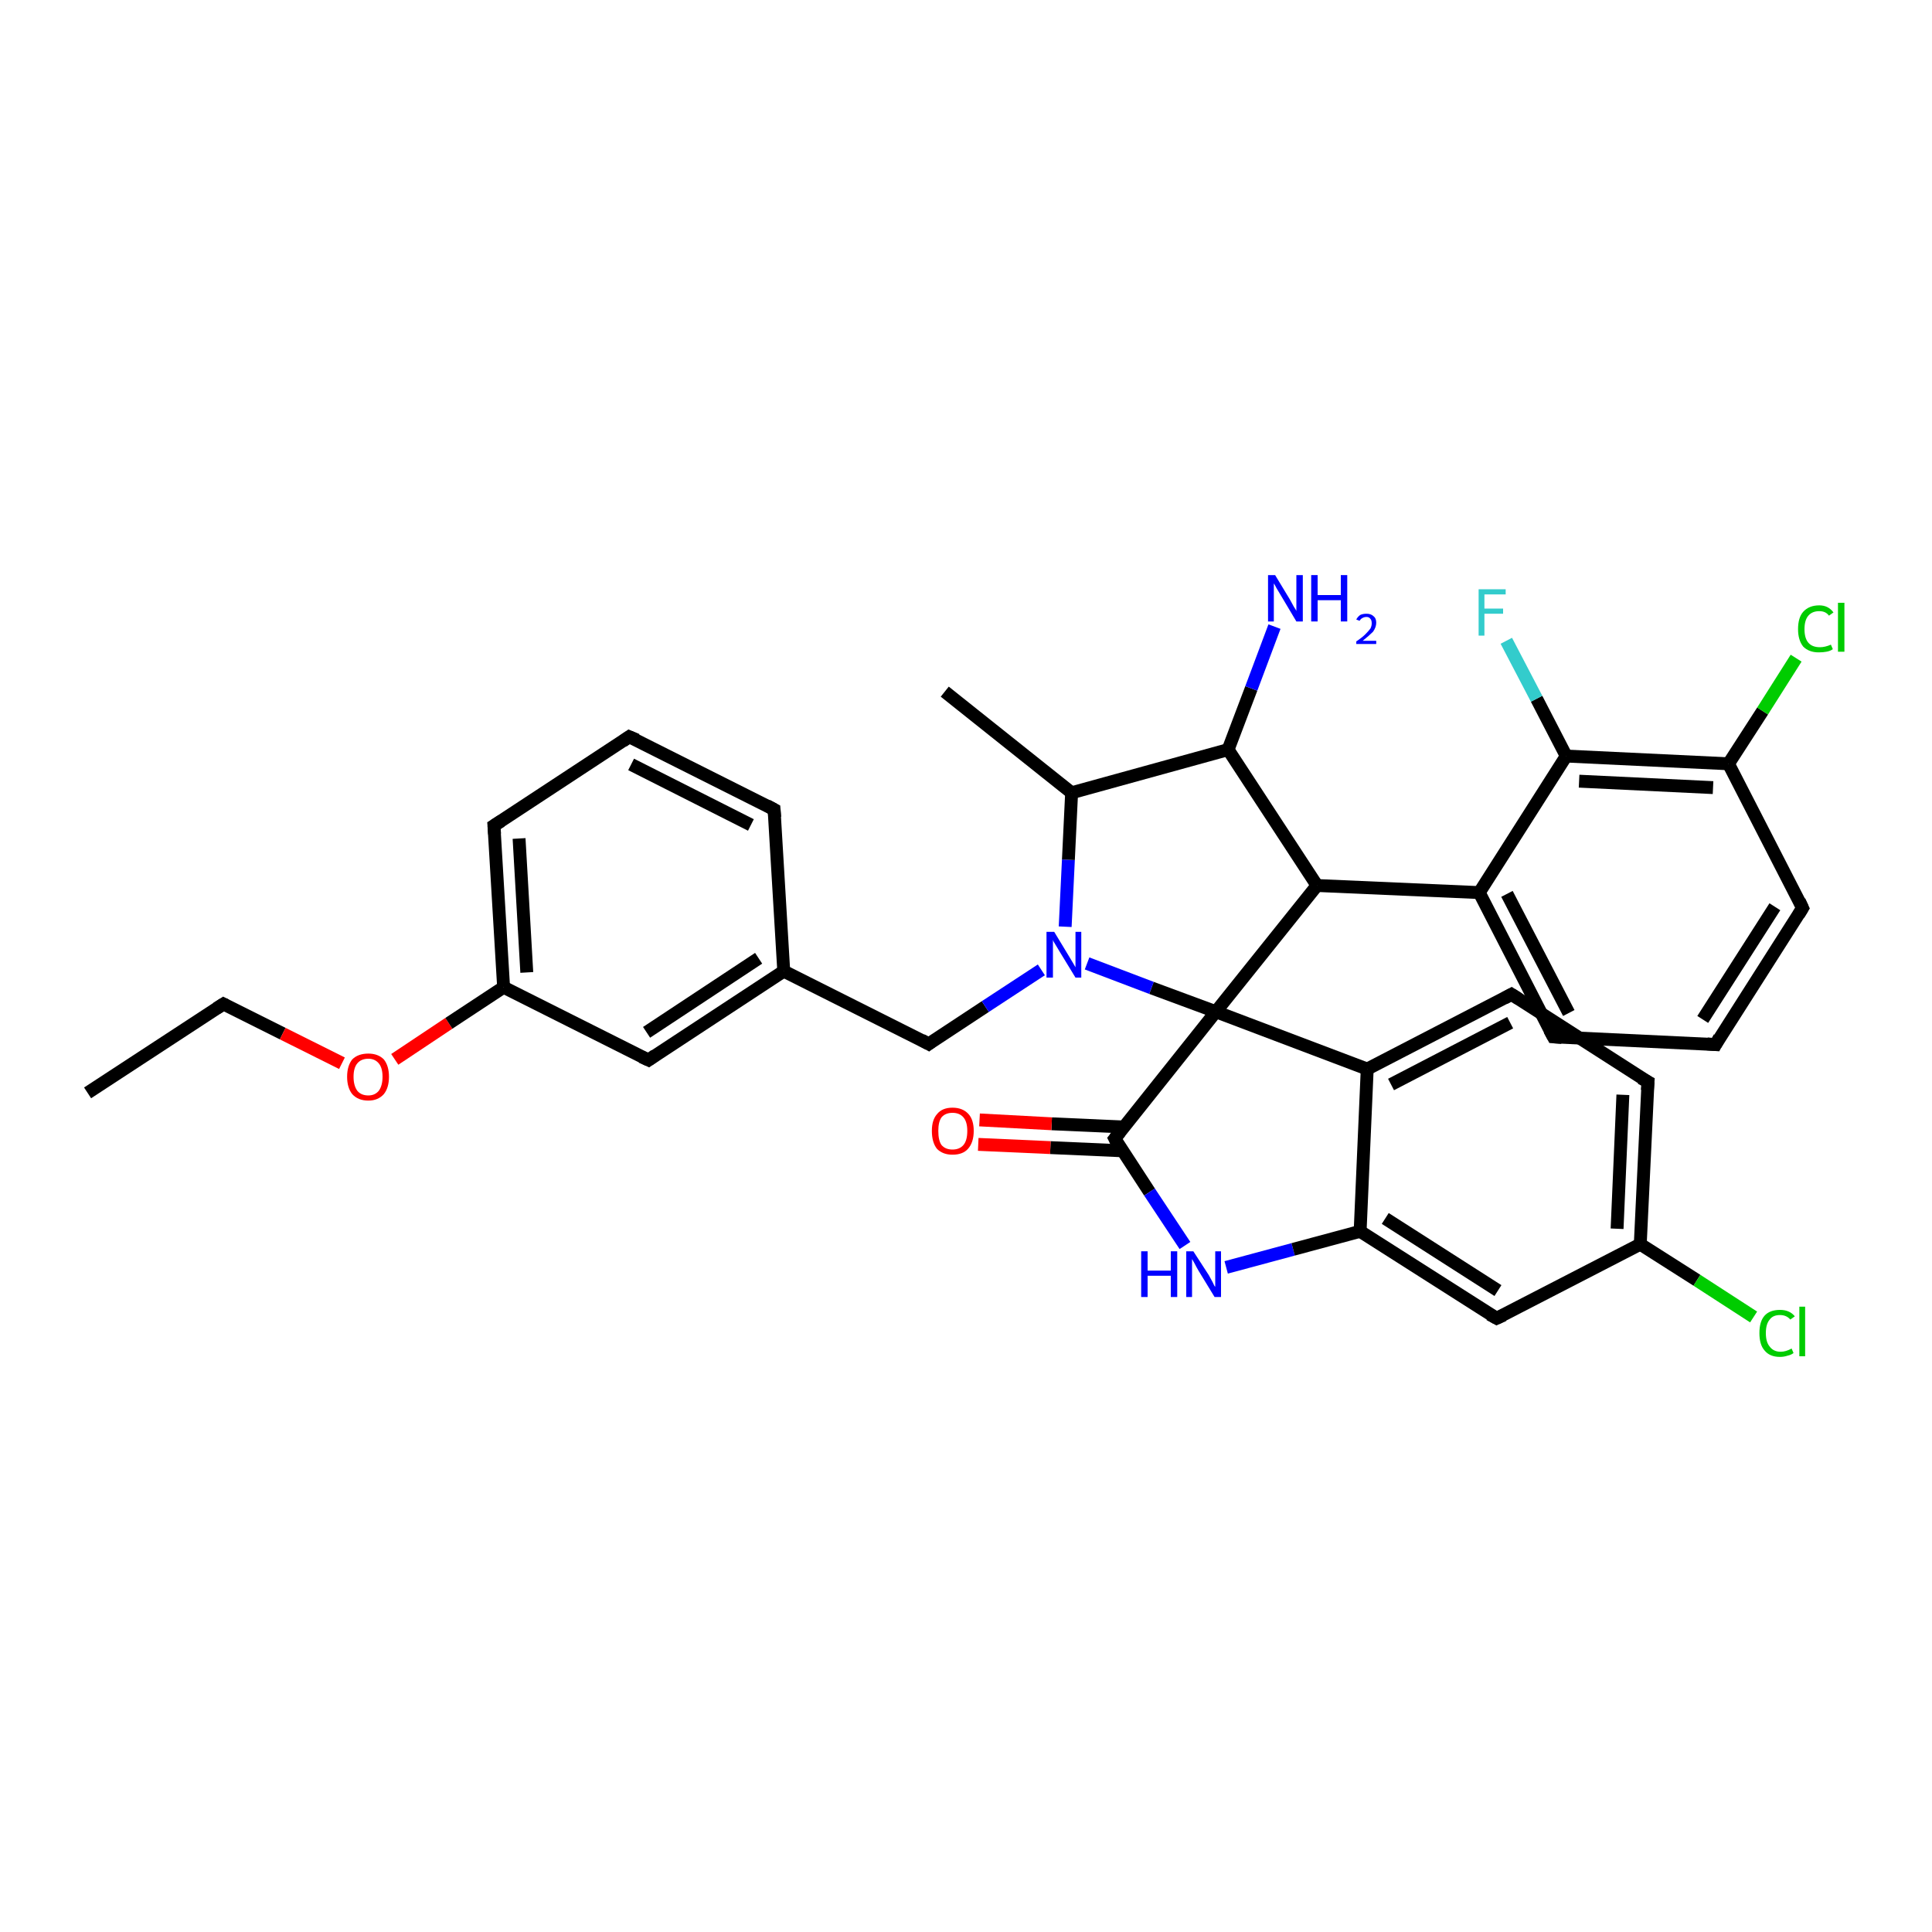<?xml version='1.0' encoding='iso-8859-1'?>
<svg version='1.1' baseProfile='full'
              xmlns='http://www.w3.org/2000/svg'
                      xmlns:rdkit='http://www.rdkit.org/xml'
                      xmlns:xlink='http://www.w3.org/1999/xlink'
                  xml:space='preserve'
width='300px' height='300px' viewBox='0 0 300 300'>
<!-- END OF HEADER -->
<rect style='opacity:1.0;fill:#FFFFFF;stroke:none' width='300.0' height='300.0' x='0.0' y='0.0'> </rect>
<path class='bond-0 atom-0 atom-1' d='M 13.6,169.7 L 34.7,155.9' style='fill:none;fill-rule:evenodd;stroke:#000000;stroke-width:2.0px;stroke-linecap:butt;stroke-linejoin:miter;stroke-opacity:1' />
<path class='bond-1 atom-1 atom-2' d='M 34.7,155.9 L 43.9,160.5' style='fill:none;fill-rule:evenodd;stroke:#000000;stroke-width:2.0px;stroke-linecap:butt;stroke-linejoin:miter;stroke-opacity:1' />
<path class='bond-1 atom-1 atom-2' d='M 43.9,160.5 L 53.1,165.1' style='fill:none;fill-rule:evenodd;stroke:#FF0000;stroke-width:2.0px;stroke-linecap:butt;stroke-linejoin:miter;stroke-opacity:1' />
<path class='bond-2 atom-2 atom-3' d='M 61.3,164.5 L 69.7,158.9' style='fill:none;fill-rule:evenodd;stroke:#FF0000;stroke-width:2.0px;stroke-linecap:butt;stroke-linejoin:miter;stroke-opacity:1' />
<path class='bond-2 atom-2 atom-3' d='M 69.7,158.9 L 78.2,153.3' style='fill:none;fill-rule:evenodd;stroke:#000000;stroke-width:2.0px;stroke-linecap:butt;stroke-linejoin:miter;stroke-opacity:1' />
<path class='bond-3 atom-3 atom-4' d='M 78.2,153.3 L 76.7,128.2' style='fill:none;fill-rule:evenodd;stroke:#000000;stroke-width:2.0px;stroke-linecap:butt;stroke-linejoin:miter;stroke-opacity:1' />
<path class='bond-3 atom-3 atom-4' d='M 81.8,151.0 L 80.6,130.2' style='fill:none;fill-rule:evenodd;stroke:#000000;stroke-width:2.0px;stroke-linecap:butt;stroke-linejoin:miter;stroke-opacity:1' />
<path class='bond-4 atom-4 atom-5' d='M 76.7,128.2 L 97.7,114.4' style='fill:none;fill-rule:evenodd;stroke:#000000;stroke-width:2.0px;stroke-linecap:butt;stroke-linejoin:miter;stroke-opacity:1' />
<path class='bond-5 atom-5 atom-6' d='M 97.7,114.4 L 120.2,125.7' style='fill:none;fill-rule:evenodd;stroke:#000000;stroke-width:2.0px;stroke-linecap:butt;stroke-linejoin:miter;stroke-opacity:1' />
<path class='bond-5 atom-5 atom-6' d='M 98.0,118.7 L 116.6,128.1' style='fill:none;fill-rule:evenodd;stroke:#000000;stroke-width:2.0px;stroke-linecap:butt;stroke-linejoin:miter;stroke-opacity:1' />
<path class='bond-6 atom-6 atom-7' d='M 120.2,125.7 L 121.7,150.8' style='fill:none;fill-rule:evenodd;stroke:#000000;stroke-width:2.0px;stroke-linecap:butt;stroke-linejoin:miter;stroke-opacity:1' />
<path class='bond-7 atom-7 atom-8' d='M 121.7,150.8 L 144.2,162.1' style='fill:none;fill-rule:evenodd;stroke:#000000;stroke-width:2.0px;stroke-linecap:butt;stroke-linejoin:miter;stroke-opacity:1' />
<path class='bond-8 atom-8 atom-9' d='M 144.2,162.1 L 153.0,156.3' style='fill:none;fill-rule:evenodd;stroke:#000000;stroke-width:2.0px;stroke-linecap:butt;stroke-linejoin:miter;stroke-opacity:1' />
<path class='bond-8 atom-8 atom-9' d='M 153.0,156.3 L 161.7,150.6' style='fill:none;fill-rule:evenodd;stroke:#0000FF;stroke-width:2.0px;stroke-linecap:butt;stroke-linejoin:miter;stroke-opacity:1' />
<path class='bond-9 atom-9 atom-10' d='M 165.4,143.9 L 165.9,133.5' style='fill:none;fill-rule:evenodd;stroke:#0000FF;stroke-width:2.0px;stroke-linecap:butt;stroke-linejoin:miter;stroke-opacity:1' />
<path class='bond-9 atom-9 atom-10' d='M 165.9,133.5 L 166.4,123.1' style='fill:none;fill-rule:evenodd;stroke:#000000;stroke-width:2.0px;stroke-linecap:butt;stroke-linejoin:miter;stroke-opacity:1' />
<path class='bond-10 atom-10 atom-11' d='M 166.4,123.1 L 146.7,107.4' style='fill:none;fill-rule:evenodd;stroke:#000000;stroke-width:2.0px;stroke-linecap:butt;stroke-linejoin:miter;stroke-opacity:1' />
<path class='bond-11 atom-10 atom-12' d='M 166.4,123.1 L 190.7,116.4' style='fill:none;fill-rule:evenodd;stroke:#000000;stroke-width:2.0px;stroke-linecap:butt;stroke-linejoin:miter;stroke-opacity:1' />
<path class='bond-12 atom-12 atom-13' d='M 190.7,116.4 L 194.3,106.9' style='fill:none;fill-rule:evenodd;stroke:#000000;stroke-width:2.0px;stroke-linecap:butt;stroke-linejoin:miter;stroke-opacity:1' />
<path class='bond-12 atom-12 atom-13' d='M 194.3,106.9 L 197.9,97.3' style='fill:none;fill-rule:evenodd;stroke:#0000FF;stroke-width:2.0px;stroke-linecap:butt;stroke-linejoin:miter;stroke-opacity:1' />
<path class='bond-13 atom-12 atom-14' d='M 190.7,116.4 L 204.5,137.5' style='fill:none;fill-rule:evenodd;stroke:#000000;stroke-width:2.0px;stroke-linecap:butt;stroke-linejoin:miter;stroke-opacity:1' />
<path class='bond-14 atom-14 atom-15' d='M 204.5,137.5 L 229.7,138.6' style='fill:none;fill-rule:evenodd;stroke:#000000;stroke-width:2.0px;stroke-linecap:butt;stroke-linejoin:miter;stroke-opacity:1' />
<path class='bond-15 atom-15 atom-16' d='M 229.7,138.6 L 241.2,161.0' style='fill:none;fill-rule:evenodd;stroke:#000000;stroke-width:2.0px;stroke-linecap:butt;stroke-linejoin:miter;stroke-opacity:1' />
<path class='bond-15 atom-15 atom-16' d='M 234.0,138.8 L 243.6,157.3' style='fill:none;fill-rule:evenodd;stroke:#000000;stroke-width:2.0px;stroke-linecap:butt;stroke-linejoin:miter;stroke-opacity:1' />
<path class='bond-16 atom-16 atom-17' d='M 241.2,161.0 L 266.4,162.2' style='fill:none;fill-rule:evenodd;stroke:#000000;stroke-width:2.0px;stroke-linecap:butt;stroke-linejoin:miter;stroke-opacity:1' />
<path class='bond-17 atom-17 atom-18' d='M 266.4,162.2 L 279.9,141.0' style='fill:none;fill-rule:evenodd;stroke:#000000;stroke-width:2.0px;stroke-linecap:butt;stroke-linejoin:miter;stroke-opacity:1' />
<path class='bond-17 atom-17 atom-18' d='M 264.4,158.3 L 275.6,140.8' style='fill:none;fill-rule:evenodd;stroke:#000000;stroke-width:2.0px;stroke-linecap:butt;stroke-linejoin:miter;stroke-opacity:1' />
<path class='bond-18 atom-18 atom-19' d='M 279.9,141.0 L 268.4,118.6' style='fill:none;fill-rule:evenodd;stroke:#000000;stroke-width:2.0px;stroke-linecap:butt;stroke-linejoin:miter;stroke-opacity:1' />
<path class='bond-19 atom-19 atom-20' d='M 268.4,118.6 L 273.7,110.4' style='fill:none;fill-rule:evenodd;stroke:#000000;stroke-width:2.0px;stroke-linecap:butt;stroke-linejoin:miter;stroke-opacity:1' />
<path class='bond-19 atom-19 atom-20' d='M 273.7,110.4 L 278.9,102.2' style='fill:none;fill-rule:evenodd;stroke:#00CC00;stroke-width:2.0px;stroke-linecap:butt;stroke-linejoin:miter;stroke-opacity:1' />
<path class='bond-20 atom-19 atom-21' d='M 268.4,118.6 L 243.2,117.4' style='fill:none;fill-rule:evenodd;stroke:#000000;stroke-width:2.0px;stroke-linecap:butt;stroke-linejoin:miter;stroke-opacity:1' />
<path class='bond-20 atom-19 atom-21' d='M 266.0,122.3 L 245.2,121.3' style='fill:none;fill-rule:evenodd;stroke:#000000;stroke-width:2.0px;stroke-linecap:butt;stroke-linejoin:miter;stroke-opacity:1' />
<path class='bond-21 atom-21 atom-22' d='M 243.2,117.4 L 238.6,108.5' style='fill:none;fill-rule:evenodd;stroke:#000000;stroke-width:2.0px;stroke-linecap:butt;stroke-linejoin:miter;stroke-opacity:1' />
<path class='bond-21 atom-21 atom-22' d='M 238.6,108.5 L 233.9,99.5' style='fill:none;fill-rule:evenodd;stroke:#33CCCC;stroke-width:2.0px;stroke-linecap:butt;stroke-linejoin:miter;stroke-opacity:1' />
<path class='bond-22 atom-14 atom-23' d='M 204.5,137.5 L 188.8,157.1' style='fill:none;fill-rule:evenodd;stroke:#000000;stroke-width:2.0px;stroke-linecap:butt;stroke-linejoin:miter;stroke-opacity:1' />
<path class='bond-23 atom-23 atom-24' d='M 188.8,157.1 L 173.1,176.8' style='fill:none;fill-rule:evenodd;stroke:#000000;stroke-width:2.0px;stroke-linecap:butt;stroke-linejoin:miter;stroke-opacity:1' />
<path class='bond-24 atom-24 atom-25' d='M 174.5,175.0 L 163.3,174.5' style='fill:none;fill-rule:evenodd;stroke:#000000;stroke-width:2.0px;stroke-linecap:butt;stroke-linejoin:miter;stroke-opacity:1' />
<path class='bond-24 atom-24 atom-25' d='M 163.3,174.5 L 152.1,173.9' style='fill:none;fill-rule:evenodd;stroke:#FF0000;stroke-width:2.0px;stroke-linecap:butt;stroke-linejoin:miter;stroke-opacity:1' />
<path class='bond-24 atom-24 atom-25' d='M 174.4,178.7 L 163.1,178.2' style='fill:none;fill-rule:evenodd;stroke:#000000;stroke-width:2.0px;stroke-linecap:butt;stroke-linejoin:miter;stroke-opacity:1' />
<path class='bond-24 atom-24 atom-25' d='M 163.1,178.2 L 151.9,177.7' style='fill:none;fill-rule:evenodd;stroke:#FF0000;stroke-width:2.0px;stroke-linecap:butt;stroke-linejoin:miter;stroke-opacity:1' />
<path class='bond-25 atom-24 atom-26' d='M 173.1,176.8 L 178.5,185.1' style='fill:none;fill-rule:evenodd;stroke:#000000;stroke-width:2.0px;stroke-linecap:butt;stroke-linejoin:miter;stroke-opacity:1' />
<path class='bond-25 atom-24 atom-26' d='M 178.5,185.1 L 184.0,193.4' style='fill:none;fill-rule:evenodd;stroke:#0000FF;stroke-width:2.0px;stroke-linecap:butt;stroke-linejoin:miter;stroke-opacity:1' />
<path class='bond-26 atom-26 atom-27' d='M 190.4,196.8 L 200.8,194.0' style='fill:none;fill-rule:evenodd;stroke:#0000FF;stroke-width:2.0px;stroke-linecap:butt;stroke-linejoin:miter;stroke-opacity:1' />
<path class='bond-26 atom-26 atom-27' d='M 200.8,194.0 L 211.2,191.2' style='fill:none;fill-rule:evenodd;stroke:#000000;stroke-width:2.0px;stroke-linecap:butt;stroke-linejoin:miter;stroke-opacity:1' />
<path class='bond-27 atom-27 atom-28' d='M 211.2,191.2 L 232.4,204.7' style='fill:none;fill-rule:evenodd;stroke:#000000;stroke-width:2.0px;stroke-linecap:butt;stroke-linejoin:miter;stroke-opacity:1' />
<path class='bond-27 atom-27 atom-28' d='M 215.1,189.2 L 232.6,200.4' style='fill:none;fill-rule:evenodd;stroke:#000000;stroke-width:2.0px;stroke-linecap:butt;stroke-linejoin:miter;stroke-opacity:1' />
<path class='bond-28 atom-28 atom-29' d='M 232.4,204.7 L 254.7,193.2' style='fill:none;fill-rule:evenodd;stroke:#000000;stroke-width:2.0px;stroke-linecap:butt;stroke-linejoin:miter;stroke-opacity:1' />
<path class='bond-29 atom-29 atom-30' d='M 254.7,193.2 L 263.5,198.8' style='fill:none;fill-rule:evenodd;stroke:#000000;stroke-width:2.0px;stroke-linecap:butt;stroke-linejoin:miter;stroke-opacity:1' />
<path class='bond-29 atom-29 atom-30' d='M 263.5,198.8 L 272.3,204.5' style='fill:none;fill-rule:evenodd;stroke:#00CC00;stroke-width:2.0px;stroke-linecap:butt;stroke-linejoin:miter;stroke-opacity:1' />
<path class='bond-30 atom-29 atom-31' d='M 254.7,193.2 L 255.9,168.0' style='fill:none;fill-rule:evenodd;stroke:#000000;stroke-width:2.0px;stroke-linecap:butt;stroke-linejoin:miter;stroke-opacity:1' />
<path class='bond-30 atom-29 atom-31' d='M 251.1,190.8 L 252.0,170.0' style='fill:none;fill-rule:evenodd;stroke:#000000;stroke-width:2.0px;stroke-linecap:butt;stroke-linejoin:miter;stroke-opacity:1' />
<path class='bond-31 atom-31 atom-32' d='M 255.9,168.0 L 234.7,154.4' style='fill:none;fill-rule:evenodd;stroke:#000000;stroke-width:2.0px;stroke-linecap:butt;stroke-linejoin:miter;stroke-opacity:1' />
<path class='bond-32 atom-32 atom-33' d='M 234.7,154.4 L 212.3,166.0' style='fill:none;fill-rule:evenodd;stroke:#000000;stroke-width:2.0px;stroke-linecap:butt;stroke-linejoin:miter;stroke-opacity:1' />
<path class='bond-32 atom-32 atom-33' d='M 234.5,158.8 L 216.0,168.4' style='fill:none;fill-rule:evenodd;stroke:#000000;stroke-width:2.0px;stroke-linecap:butt;stroke-linejoin:miter;stroke-opacity:1' />
<path class='bond-33 atom-7 atom-34' d='M 121.7,150.8 L 100.7,164.6' style='fill:none;fill-rule:evenodd;stroke:#000000;stroke-width:2.0px;stroke-linecap:butt;stroke-linejoin:miter;stroke-opacity:1' />
<path class='bond-33 atom-7 atom-34' d='M 117.8,148.8 L 100.4,160.3' style='fill:none;fill-rule:evenodd;stroke:#000000;stroke-width:2.0px;stroke-linecap:butt;stroke-linejoin:miter;stroke-opacity:1' />
<path class='bond-34 atom-34 atom-3' d='M 100.7,164.6 L 78.2,153.3' style='fill:none;fill-rule:evenodd;stroke:#000000;stroke-width:2.0px;stroke-linecap:butt;stroke-linejoin:miter;stroke-opacity:1' />
<path class='bond-35 atom-23 atom-9' d='M 188.8,157.1 L 178.8,153.4' style='fill:none;fill-rule:evenodd;stroke:#000000;stroke-width:2.0px;stroke-linecap:butt;stroke-linejoin:miter;stroke-opacity:1' />
<path class='bond-35 atom-23 atom-9' d='M 178.8,153.4 L 168.8,149.6' style='fill:none;fill-rule:evenodd;stroke:#0000FF;stroke-width:2.0px;stroke-linecap:butt;stroke-linejoin:miter;stroke-opacity:1' />
<path class='bond-36 atom-21 atom-15' d='M 243.2,117.4 L 229.7,138.6' style='fill:none;fill-rule:evenodd;stroke:#000000;stroke-width:2.0px;stroke-linecap:butt;stroke-linejoin:miter;stroke-opacity:1' />
<path class='bond-37 atom-33 atom-23' d='M 212.3,166.0 L 188.8,157.1' style='fill:none;fill-rule:evenodd;stroke:#000000;stroke-width:2.0px;stroke-linecap:butt;stroke-linejoin:miter;stroke-opacity:1' />
<path class='bond-38 atom-33 atom-27' d='M 212.3,166.0 L 211.2,191.2' style='fill:none;fill-rule:evenodd;stroke:#000000;stroke-width:2.0px;stroke-linecap:butt;stroke-linejoin:miter;stroke-opacity:1' />
<path d='M 33.6,156.6 L 34.7,155.9 L 35.1,156.1' style='fill:none;stroke:#000000;stroke-width:2.0px;stroke-linecap:butt;stroke-linejoin:miter;stroke-opacity:1;' />
<path d='M 76.8,129.5 L 76.7,128.2 L 77.8,127.5' style='fill:none;stroke:#000000;stroke-width:2.0px;stroke-linecap:butt;stroke-linejoin:miter;stroke-opacity:1;' />
<path d='M 96.7,115.1 L 97.7,114.4 L 98.9,114.9' style='fill:none;stroke:#000000;stroke-width:2.0px;stroke-linecap:butt;stroke-linejoin:miter;stroke-opacity:1;' />
<path d='M 119.1,125.1 L 120.2,125.7 L 120.3,126.9' style='fill:none;stroke:#000000;stroke-width:2.0px;stroke-linecap:butt;stroke-linejoin:miter;stroke-opacity:1;' />
<path d='M 143.1,161.5 L 144.2,162.1 L 144.6,161.8' style='fill:none;stroke:#000000;stroke-width:2.0px;stroke-linecap:butt;stroke-linejoin:miter;stroke-opacity:1;' />
<path d='M 240.6,159.9 L 241.2,161.0 L 242.5,161.1' style='fill:none;stroke:#000000;stroke-width:2.0px;stroke-linecap:butt;stroke-linejoin:miter;stroke-opacity:1;' />
<path d='M 265.1,162.1 L 266.4,162.2 L 267.0,161.1' style='fill:none;stroke:#000000;stroke-width:2.0px;stroke-linecap:butt;stroke-linejoin:miter;stroke-opacity:1;' />
<path d='M 279.3,142.0 L 279.9,141.0 L 279.4,139.9' style='fill:none;stroke:#000000;stroke-width:2.0px;stroke-linecap:butt;stroke-linejoin:miter;stroke-opacity:1;' />
<path d='M 173.9,175.8 L 173.1,176.8 L 173.3,177.2' style='fill:none;stroke:#000000;stroke-width:2.0px;stroke-linecap:butt;stroke-linejoin:miter;stroke-opacity:1;' />
<path d='M 231.3,204.1 L 232.4,204.7 L 233.5,204.2' style='fill:none;stroke:#000000;stroke-width:2.0px;stroke-linecap:butt;stroke-linejoin:miter;stroke-opacity:1;' />
<path d='M 255.8,169.3 L 255.9,168.0 L 254.8,167.4' style='fill:none;stroke:#000000;stroke-width:2.0px;stroke-linecap:butt;stroke-linejoin:miter;stroke-opacity:1;' />
<path d='M 235.8,155.1 L 234.7,154.4 L 233.6,155.0' style='fill:none;stroke:#000000;stroke-width:2.0px;stroke-linecap:butt;stroke-linejoin:miter;stroke-opacity:1;' />
<path d='M 101.7,163.9 L 100.7,164.6 L 99.6,164.1' style='fill:none;stroke:#000000;stroke-width:2.0px;stroke-linecap:butt;stroke-linejoin:miter;stroke-opacity:1;' />
<path class='atom-2' d='M 53.9 167.2
Q 53.9 165.5, 54.7 164.5
Q 55.6 163.6, 57.2 163.6
Q 58.7 163.6, 59.6 164.5
Q 60.4 165.5, 60.4 167.2
Q 60.4 168.9, 59.6 169.9
Q 58.7 170.9, 57.2 170.9
Q 55.6 170.9, 54.7 169.9
Q 53.9 168.9, 53.9 167.2
M 57.2 170.1
Q 58.2 170.1, 58.8 169.4
Q 59.4 168.6, 59.4 167.2
Q 59.4 165.8, 58.8 165.1
Q 58.2 164.4, 57.2 164.4
Q 56.1 164.4, 55.5 165.1
Q 54.9 165.8, 54.9 167.2
Q 54.9 168.6, 55.5 169.4
Q 56.1 170.1, 57.2 170.1
' fill='#FF0000'/>
<path class='atom-9' d='M 163.7 144.7
L 166.0 148.5
Q 166.2 148.8, 166.6 149.5
Q 167.0 150.2, 167.0 150.2
L 167.0 144.7
L 167.9 144.7
L 167.9 151.8
L 167.0 151.8
L 164.5 147.7
Q 164.2 147.2, 163.9 146.7
Q 163.5 146.1, 163.5 145.9
L 163.5 151.8
L 162.5 151.8
L 162.5 144.7
L 163.7 144.7
' fill='#0000FF'/>
<path class='atom-13' d='M 198.0 89.3
L 200.3 93.1
Q 200.5 93.5, 200.9 94.2
Q 201.3 94.8, 201.3 94.9
L 201.3 89.3
L 202.3 89.3
L 202.3 96.5
L 201.3 96.5
L 198.8 92.3
Q 198.5 91.8, 198.2 91.3
Q 197.9 90.7, 197.8 90.6
L 197.8 96.5
L 196.9 96.5
L 196.9 89.3
L 198.0 89.3
' fill='#0000FF'/>
<path class='atom-13' d='M 203.6 89.3
L 204.6 89.3
L 204.6 92.4
L 208.2 92.4
L 208.2 89.3
L 209.2 89.3
L 209.2 96.5
L 208.2 96.5
L 208.2 93.2
L 204.6 93.2
L 204.6 96.5
L 203.6 96.5
L 203.6 89.3
' fill='#0000FF'/>
<path class='atom-13' d='M 210.6 96.2
Q 210.8 95.8, 211.2 95.5
Q 211.6 95.3, 212.2 95.3
Q 212.9 95.3, 213.3 95.7
Q 213.7 96.0, 213.7 96.7
Q 213.7 97.4, 213.2 98.1
Q 212.6 98.7, 211.6 99.5
L 213.7 99.5
L 213.7 100.0
L 210.6 100.0
L 210.6 99.6
Q 211.5 99.0, 212.0 98.5
Q 212.5 98.0, 212.8 97.6
Q 213.0 97.2, 213.0 96.8
Q 213.0 96.3, 212.8 96.1
Q 212.6 95.8, 212.2 95.8
Q 211.8 95.8, 211.5 96.0
Q 211.3 96.1, 211.1 96.4
L 210.6 96.2
' fill='#0000FF'/>
<path class='atom-20' d='M 279.2 97.7
Q 279.2 95.9, 280.0 95.0
Q 280.9 94.0, 282.5 94.0
Q 283.9 94.0, 284.7 95.1
L 284.0 95.6
Q 283.5 94.9, 282.5 94.9
Q 281.4 94.9, 280.8 95.6
Q 280.2 96.3, 280.2 97.7
Q 280.2 99.1, 280.8 99.8
Q 281.4 100.5, 282.6 100.5
Q 283.4 100.5, 284.3 100.1
L 284.6 100.8
Q 284.2 101.1, 283.6 101.2
Q 283.1 101.3, 282.4 101.3
Q 280.9 101.3, 280.0 100.4
Q 279.2 99.4, 279.2 97.7
' fill='#00CC00'/>
<path class='atom-20' d='M 285.4 93.6
L 286.4 93.6
L 286.4 101.2
L 285.4 101.2
L 285.4 93.6
' fill='#00CC00'/>
<path class='atom-22' d='M 229.6 91.5
L 233.8 91.5
L 233.8 92.3
L 230.5 92.3
L 230.5 94.5
L 233.4 94.5
L 233.4 95.3
L 230.5 95.3
L 230.5 98.7
L 229.6 98.7
L 229.6 91.5
' fill='#33CCCC'/>
<path class='atom-25' d='M 144.7 175.6
Q 144.7 173.9, 145.5 173.0
Q 146.3 172.0, 147.9 172.0
Q 149.5 172.0, 150.4 173.0
Q 151.2 173.9, 151.2 175.6
Q 151.2 177.4, 150.3 178.4
Q 149.5 179.3, 147.9 179.3
Q 146.4 179.3, 145.5 178.4
Q 144.7 177.4, 144.7 175.6
M 147.9 178.5
Q 149.0 178.5, 149.6 177.8
Q 150.2 177.1, 150.2 175.6
Q 150.2 174.2, 149.6 173.5
Q 149.0 172.8, 147.9 172.8
Q 146.8 172.8, 146.2 173.5
Q 145.7 174.2, 145.7 175.6
Q 145.7 177.1, 146.2 177.8
Q 146.8 178.5, 147.9 178.5
' fill='#FF0000'/>
<path class='atom-26' d='M 177.2 194.3
L 178.2 194.3
L 178.2 197.3
L 181.8 197.3
L 181.8 194.3
L 182.8 194.3
L 182.8 201.4
L 181.8 201.4
L 181.8 198.1
L 178.2 198.1
L 178.2 201.4
L 177.2 201.4
L 177.2 194.3
' fill='#0000FF'/>
<path class='atom-26' d='M 185.3 194.3
L 187.7 198.0
Q 187.9 198.4, 188.3 199.1
Q 188.6 199.8, 188.7 199.8
L 188.7 194.3
L 189.6 194.3
L 189.6 201.4
L 188.6 201.4
L 186.1 197.3
Q 185.8 196.8, 185.5 196.2
Q 185.2 195.7, 185.1 195.5
L 185.1 201.4
L 184.2 201.4
L 184.2 194.3
L 185.3 194.3
' fill='#0000FF'/>
<path class='atom-30' d='M 273.2 207.0
Q 273.2 205.2, 274.0 204.3
Q 274.8 203.4, 276.4 203.4
Q 277.9 203.4, 278.7 204.4
L 278.0 204.9
Q 277.4 204.2, 276.4 204.2
Q 275.3 204.2, 274.8 204.9
Q 274.2 205.6, 274.2 207.0
Q 274.2 208.4, 274.8 209.1
Q 275.4 209.9, 276.5 209.9
Q 277.3 209.9, 278.2 209.4
L 278.5 210.1
Q 278.1 210.4, 277.6 210.5
Q 277.0 210.7, 276.4 210.7
Q 274.8 210.7, 274.0 209.7
Q 273.2 208.8, 273.2 207.0
' fill='#00CC00'/>
<path class='atom-30' d='M 279.4 202.9
L 280.3 202.9
L 280.3 210.6
L 279.4 210.6
L 279.4 202.9
' fill='#00CC00'/>
</svg>
